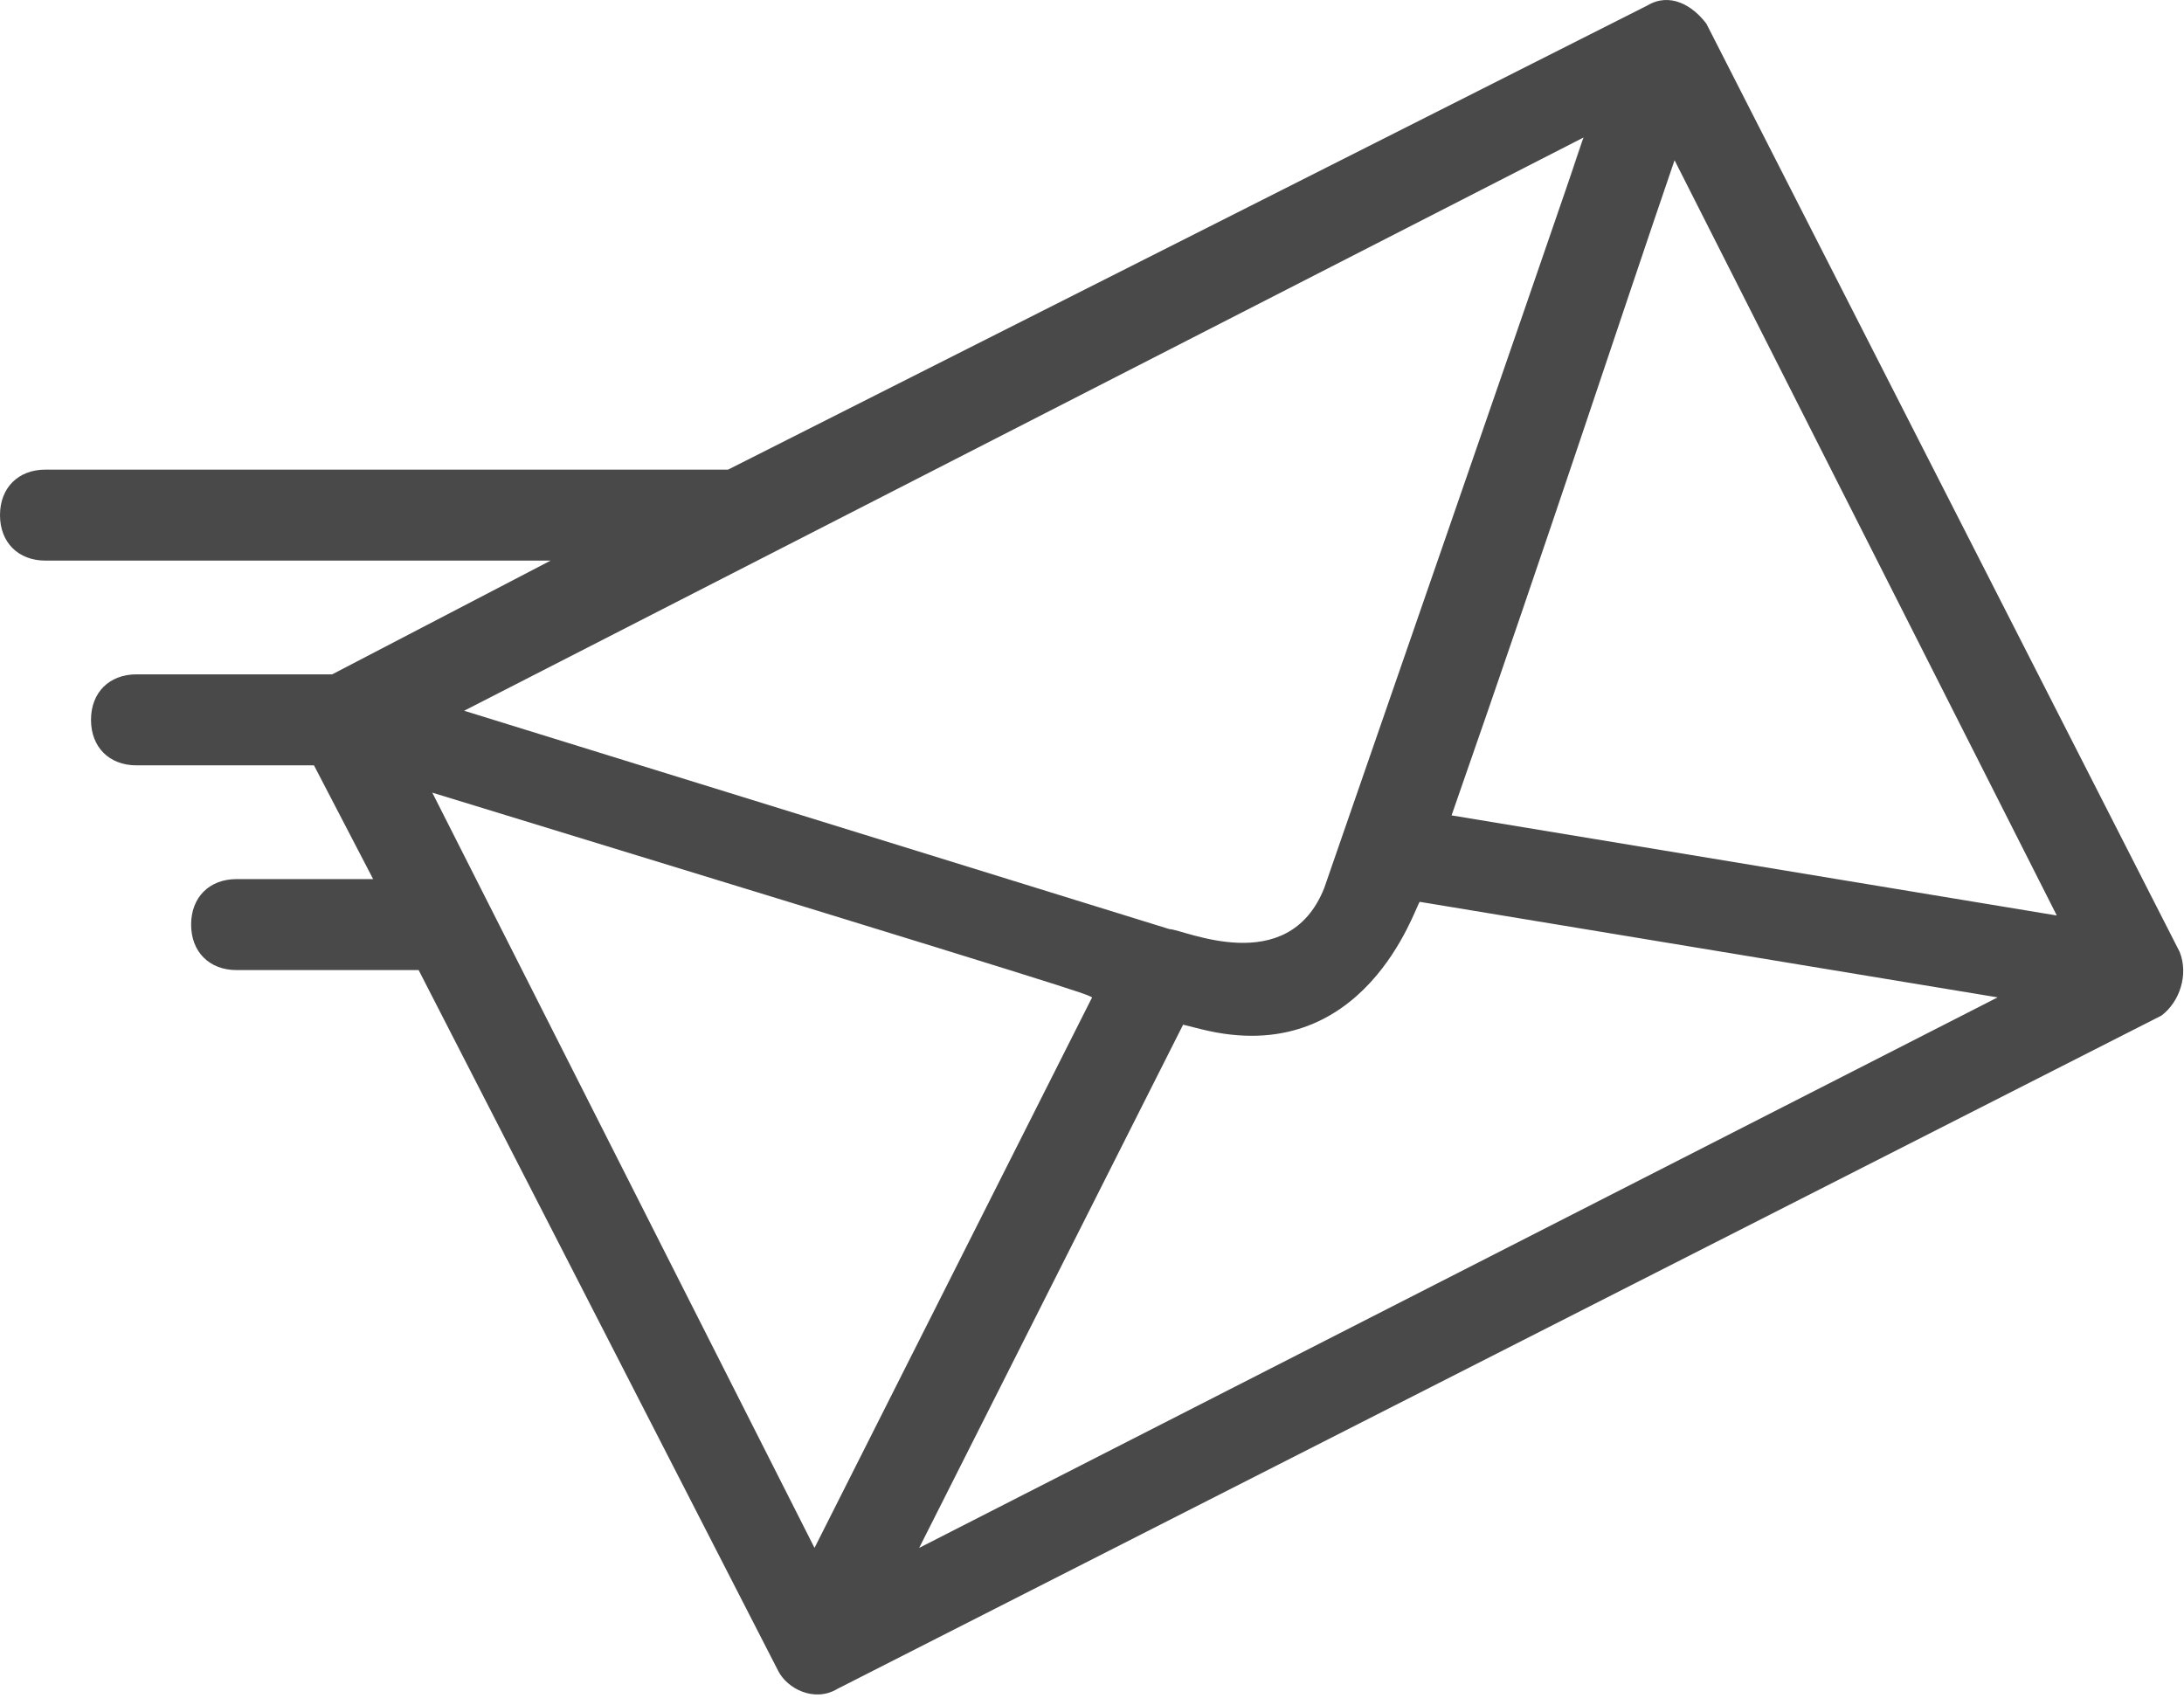 <svg width="114" height="89" viewBox="0 0 114 89" fill="none" xmlns="http://www.w3.org/2000/svg">
<path d="M113.773 49.694L89.071 1.24C88.358 0.289 87.171 -0.423 85.983 0.289L38.004 24.517H2.375C0.95 24.517 0 25.467 0 26.892C0 28.317 0.95 29.267 2.375 29.267H28.74L17.339 35.205H7.126C5.701 35.205 4.75 36.155 4.75 37.58C4.75 39.005 5.701 39.956 7.126 39.956H16.389L19.477 45.894H12.351C10.926 45.894 9.976 46.844 9.976 48.269C9.976 49.694 10.926 50.644 12.351 50.644H21.852L40.616 87.222C41.091 88.172 42.516 88.885 43.704 88.172L112.823 53.019C113.773 52.307 114.248 50.882 113.773 49.694ZM82.658 7.178C79.807 15.253 89.783 -13.249 69.119 46.369C67.219 51.119 61.756 48.506 61.043 48.506L24.227 37.105L82.658 7.178ZM42.516 80.809L22.565 41.381C57.48 52.069 56.53 51.832 57.005 52.069L42.516 80.809ZM47.979 80.809L61.756 53.494L62.706 53.732C71.257 55.87 73.869 47.319 74.107 47.081L104.272 52.069L47.979 80.809ZM75.769 42.568C80.995 27.605 84.558 16.678 87.408 8.365L107.36 47.794L75.769 42.568Z" fill="#494949"/>
</svg>
